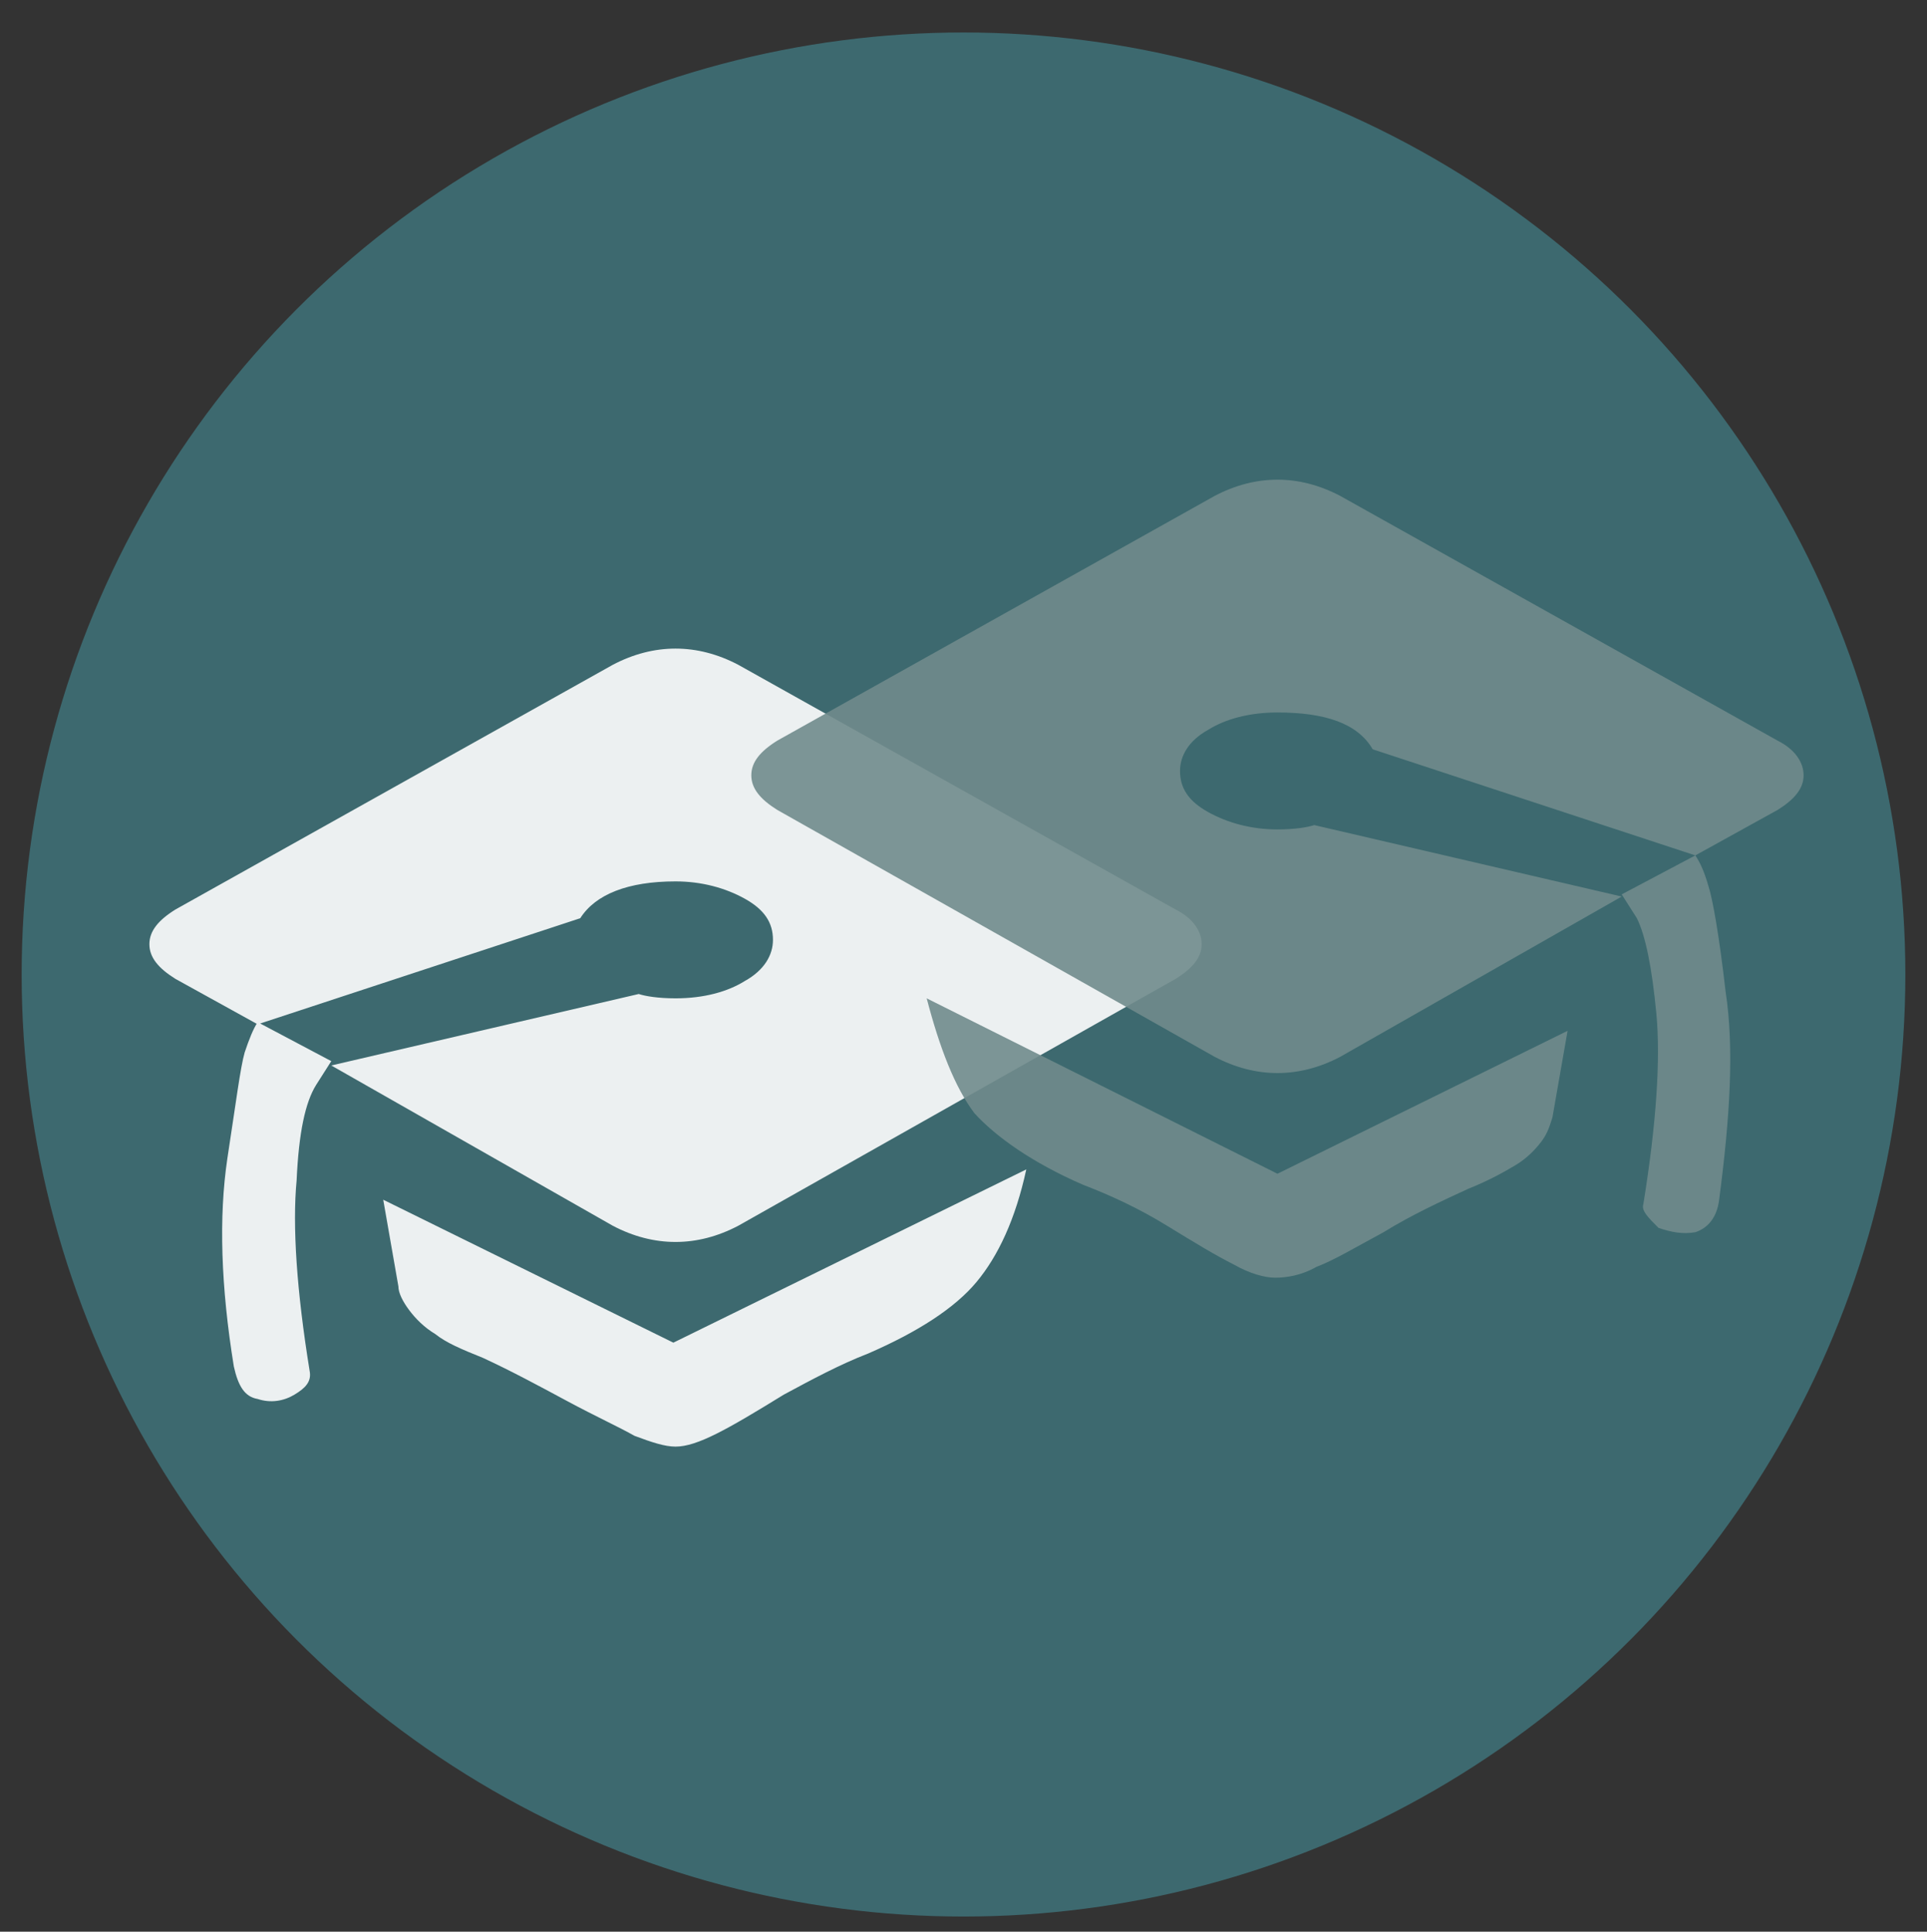 <?xml version="1.0" encoding="utf-8"?>
<!-- Generator: Adobe Illustrator 19.2.1, SVG Export Plug-In . SVG Version: 6.00 Build 0)  -->
<svg version="1.1" id="Layer_1" xmlns="http://www.w3.org/2000/svg" xmlns:xlink="http://www.w3.org/1999/xlink" x="0px" y="0px"
	 viewBox="0 0 89 89.2" style="enable-background:new 0 0 89 89.2;" xml:space="preserve">
<rect x="0" y="0" width="89" height="89.2" fill="#333333" stroke="none"/>
<style type="text/css">
	.st0{fill:#3D696F;stroke:#3D696F;stroke-miterlimit:10;}
	.st1{opacity:0.9;}
	.st2{fill:#FFFFFF;}
	.st3{fill:#708B8C;}
</style>
<g>
	<g>
		<circle class="st0" cx="44.5" cy="45" r="43"/>
	</g>
	<g class="st1">
		<path class="st2" d="M28.3,30.7c1.9-1,3.9-1,5.8,0L54.3,42c0.8,0.4,1.2,1,1.2,1.6s-0.4,1.1-1.2,1.6L34.1,56.6c-1.9,1-3.9,1-5.8,0
			l-13-7.4l14.2-3.3c0.3,0.1,0.9,0.2,1.7,0.2c1.3,0,2.4-0.3,3.2-0.8c0.9-0.5,1.3-1.2,1.3-1.9c0-0.8-0.4-1.4-1.3-1.9
			c-0.9-0.5-2-0.8-3.2-0.8c-2.2,0-3.7,0.6-4.4,1.7l-14.9,4.9l-3.8-2.1c-0.8-0.5-1.2-1-1.2-1.6s0.4-1.1,1.2-1.6L28.3,30.7z
			 M45.1,59.2c-1,1.2-2.7,2.3-5,3.3c-1.3,0.5-2.6,1.2-3.9,1.9c-1.3,0.8-2.3,1.4-3.1,1.8s-1.4,0.6-1.9,0.6s-1.1-0.2-1.9-0.5
			c-0.7-0.4-1.8-0.9-3.1-1.6c-1.3-0.7-2.6-1.4-3.9-2c-1-0.4-1.7-0.7-2.2-1.1c-0.5-0.3-0.9-0.7-1.2-1.1c-0.3-0.4-0.5-0.8-0.5-1.1
			l-0.7-4L31.1,62l16.3-8C46.9,56.3,46.1,58,45.1,59.2z M13.6,64.4c-0.5,0.3-1.1,0.4-1.7,0.2c-0.6-0.1-0.9-0.6-1.1-1.5
			c-0.6-3.7-0.7-6.9-0.3-9.6c0.4-2.6,0.6-4.2,0.8-4.9c0.2-0.6,0.4-1.1,0.6-1.4l3.4,1.8l-0.7,1.1c-0.5,0.8-0.8,2.2-0.9,4.4
			c-0.2,2.1,0,5.1,0.6,8.8C14.4,63.8,14.1,64.1,13.6,64.4z"/>
	</g>
	<g class="st1">
		<path class="st3" d="M82.1,34.2c0.8,0.4,1.2,1,1.2,1.6s-0.4,1.1-1.2,1.6l-3.8,2.1l-14.9-4.9c-0.7-1.2-2.2-1.7-4.4-1.7
			c-1.3,0-2.4,0.3-3.2,0.8c-0.9,0.5-1.3,1.2-1.3,1.9c0,0.8,0.4,1.4,1.3,1.9c0.9,0.5,2,0.8,3.2,0.8c0.8,0,1.4-0.1,1.7-0.2l14.2,3.3
			l-13,7.4c-1.9,1-3.9,1-5.8,0L35.9,37.4c-0.8-0.5-1.2-1-1.2-1.6s0.4-1.1,1.2-1.6l20.2-11.3c1.9-1,3.9-1,5.8,0L82.1,34.2z
			 M42.8,46.1L59,54.2l13.4-6.6l-0.7,4c-0.1,0.3-0.2,0.7-0.5,1.1c-0.3,0.4-0.7,0.8-1.2,1.1s-1.2,0.7-2.2,1.1c-1.3,0.6-2.6,1.2-3.9,2
			c-1.3,0.7-2.3,1.3-3.1,1.6c-0.7,0.4-1.4,0.5-1.9,0.5s-1.2-0.2-1.9-0.6c-0.8-0.4-1.8-1-3.1-1.8s-2.6-1.4-3.9-1.9
			c-2.3-1-4-2.2-5-3.3C44.1,50.2,43.4,48.4,42.8,46.1z M75.9,55.6c0.6-3.7,0.8-6.7,0.6-8.8c-0.2-2.1-0.5-3.6-0.9-4.4l-0.7-1.1
			l3.4-1.8c0.2,0.3,0.4,0.7,0.6,1.4c0.2,0.6,0.5,2.3,0.8,4.9c0.4,2.6,0.2,5.8-0.3,9.6c-0.1,0.8-0.5,1.3-1.1,1.5
			c-0.6,0.1-1.1,0-1.7-0.2C76.1,56.2,75.8,55.9,75.9,55.6z"/>
	</g>
</g>
</svg>
